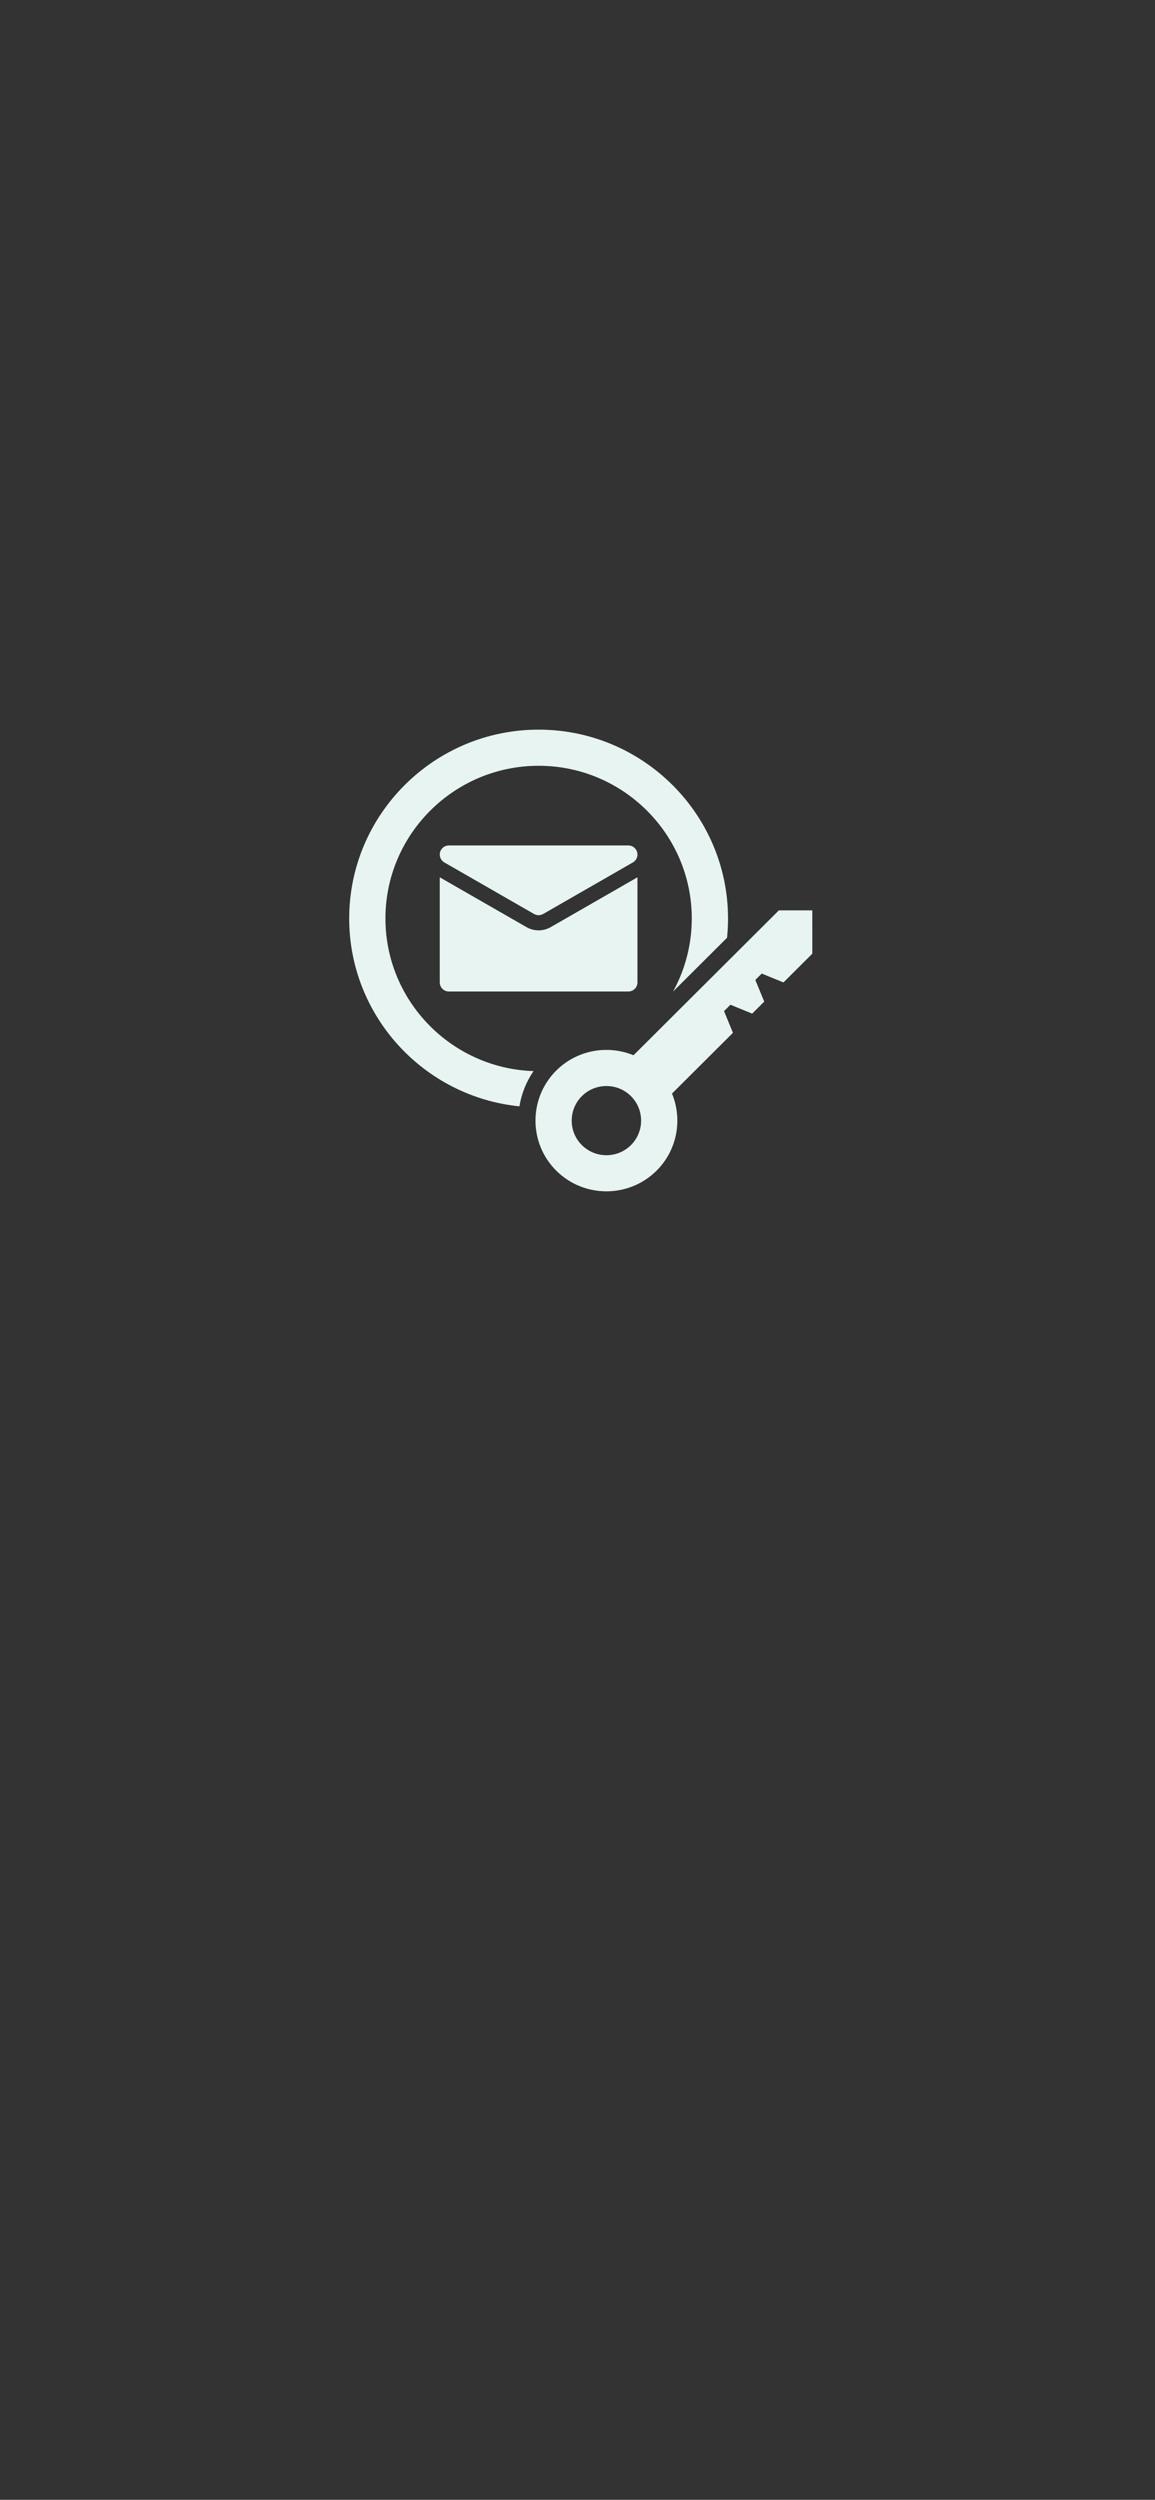 <svg xmlns="http://www.w3.org/2000/svg" xmlns:xlink="http://www.w3.org/1999/xlink" width="414" zoomAndPan="magnify" viewBox="0 0 310.5 672" height="896" preserveAspectRatio="xMidYMid meet" version="1.0"><rect x="0" y="0" width="310.5" height="672" fill="#333333" stroke="none"/><defs><clipPath id="72a6a7d711"><path d="M 143 244 L 218.375 244 L 218.375 321 L 143 321 Z M 143 244 " clip-rule="nonzero"/></clipPath><clipPath id="857cf3c036"><path d="M 93.875 196.121 L 196 196.121 L 196 298 L 93.875 298 Z M 93.875 196.121 " clip-rule="nonzero"/></clipPath></defs><g clip-path="url(#72a6a7d711)"><path fill="#e7f4f2" d="M 169.621 307.824 C 165.98 311.453 160.059 311.449 156.422 307.824 C 152.781 304.195 152.781 298.293 156.422 294.664 C 160.059 291.035 165.98 291.039 169.621 294.664 C 173.258 298.293 173.262 304.195 169.621 307.824 Z M 210.617 264.098 L 218.375 256.367 L 218.371 244.723 L 209.383 244.723 L 170.312 283.672 C 163.398 280.828 155.141 282.203 149.531 287.793 C 142.094 295.211 142.094 307.277 149.531 314.691 C 156.969 322.105 169.074 322.105 176.512 314.691 C 182.121 309.102 183.5 300.867 180.652 293.973 L 197.039 277.637 L 194.645 271.812 L 196.367 270.094 L 202.207 272.484 L 205.449 269.25 L 203.055 263.43 L 204.777 261.711 L 210.617 264.098 " fill-opacity="1" fill-rule="nonzero"/></g><path fill="#e7f4f2" d="M 171.285 229.086 C 171 228.016 170.023 227.27 168.914 227.27 L 120.672 227.27 C 119.562 227.27 118.59 228.016 118.305 229.086 C 118.016 230.156 118.484 231.281 119.449 231.836 L 143.57 245.695 C 143.949 245.91 144.371 246.02 144.793 246.02 C 145.219 246.02 145.641 245.91 146.02 245.695 L 170.141 231.836 C 171.102 231.281 171.574 230.156 171.285 229.086 " fill-opacity="1" fill-rule="nonzero"/><path fill="#e7f4f2" d="M 148.062 249.223 C 147.07 249.793 145.941 250.098 144.793 250.098 C 143.648 250.098 142.52 249.793 141.527 249.223 L 123.125 238.652 L 118.219 235.836 L 118.219 264.09 C 118.219 265.441 119.316 266.535 120.672 266.535 L 168.914 266.535 C 170.27 266.535 171.367 265.441 171.367 264.09 L 171.367 235.832 L 166.461 238.652 L 148.062 249.223 " fill-opacity="1" fill-rule="nonzero"/><g clip-path="url(#857cf3c036)"><path fill="#e7f4f2" d="M 103.617 246.902 C 103.617 224.27 122.09 205.855 144.793 205.855 C 167.5 205.855 185.969 224.27 185.969 246.902 C 185.969 254.016 184.145 260.711 180.941 266.551 L 195.453 252.086 C 195.453 252.082 195.453 252.082 195.453 252.082 C 195.625 250.379 195.715 248.652 195.715 246.902 C 195.715 218.914 172.871 196.141 144.793 196.141 C 116.719 196.141 93.875 218.914 93.875 246.902 C 93.875 273.16 113.969 294.82 139.637 297.406 C 140.184 294.07 141.449 290.824 143.434 287.93 C 121.355 287.211 103.617 269.082 103.617 246.902 " fill-opacity="1" fill-rule="nonzero"/></g></svg>